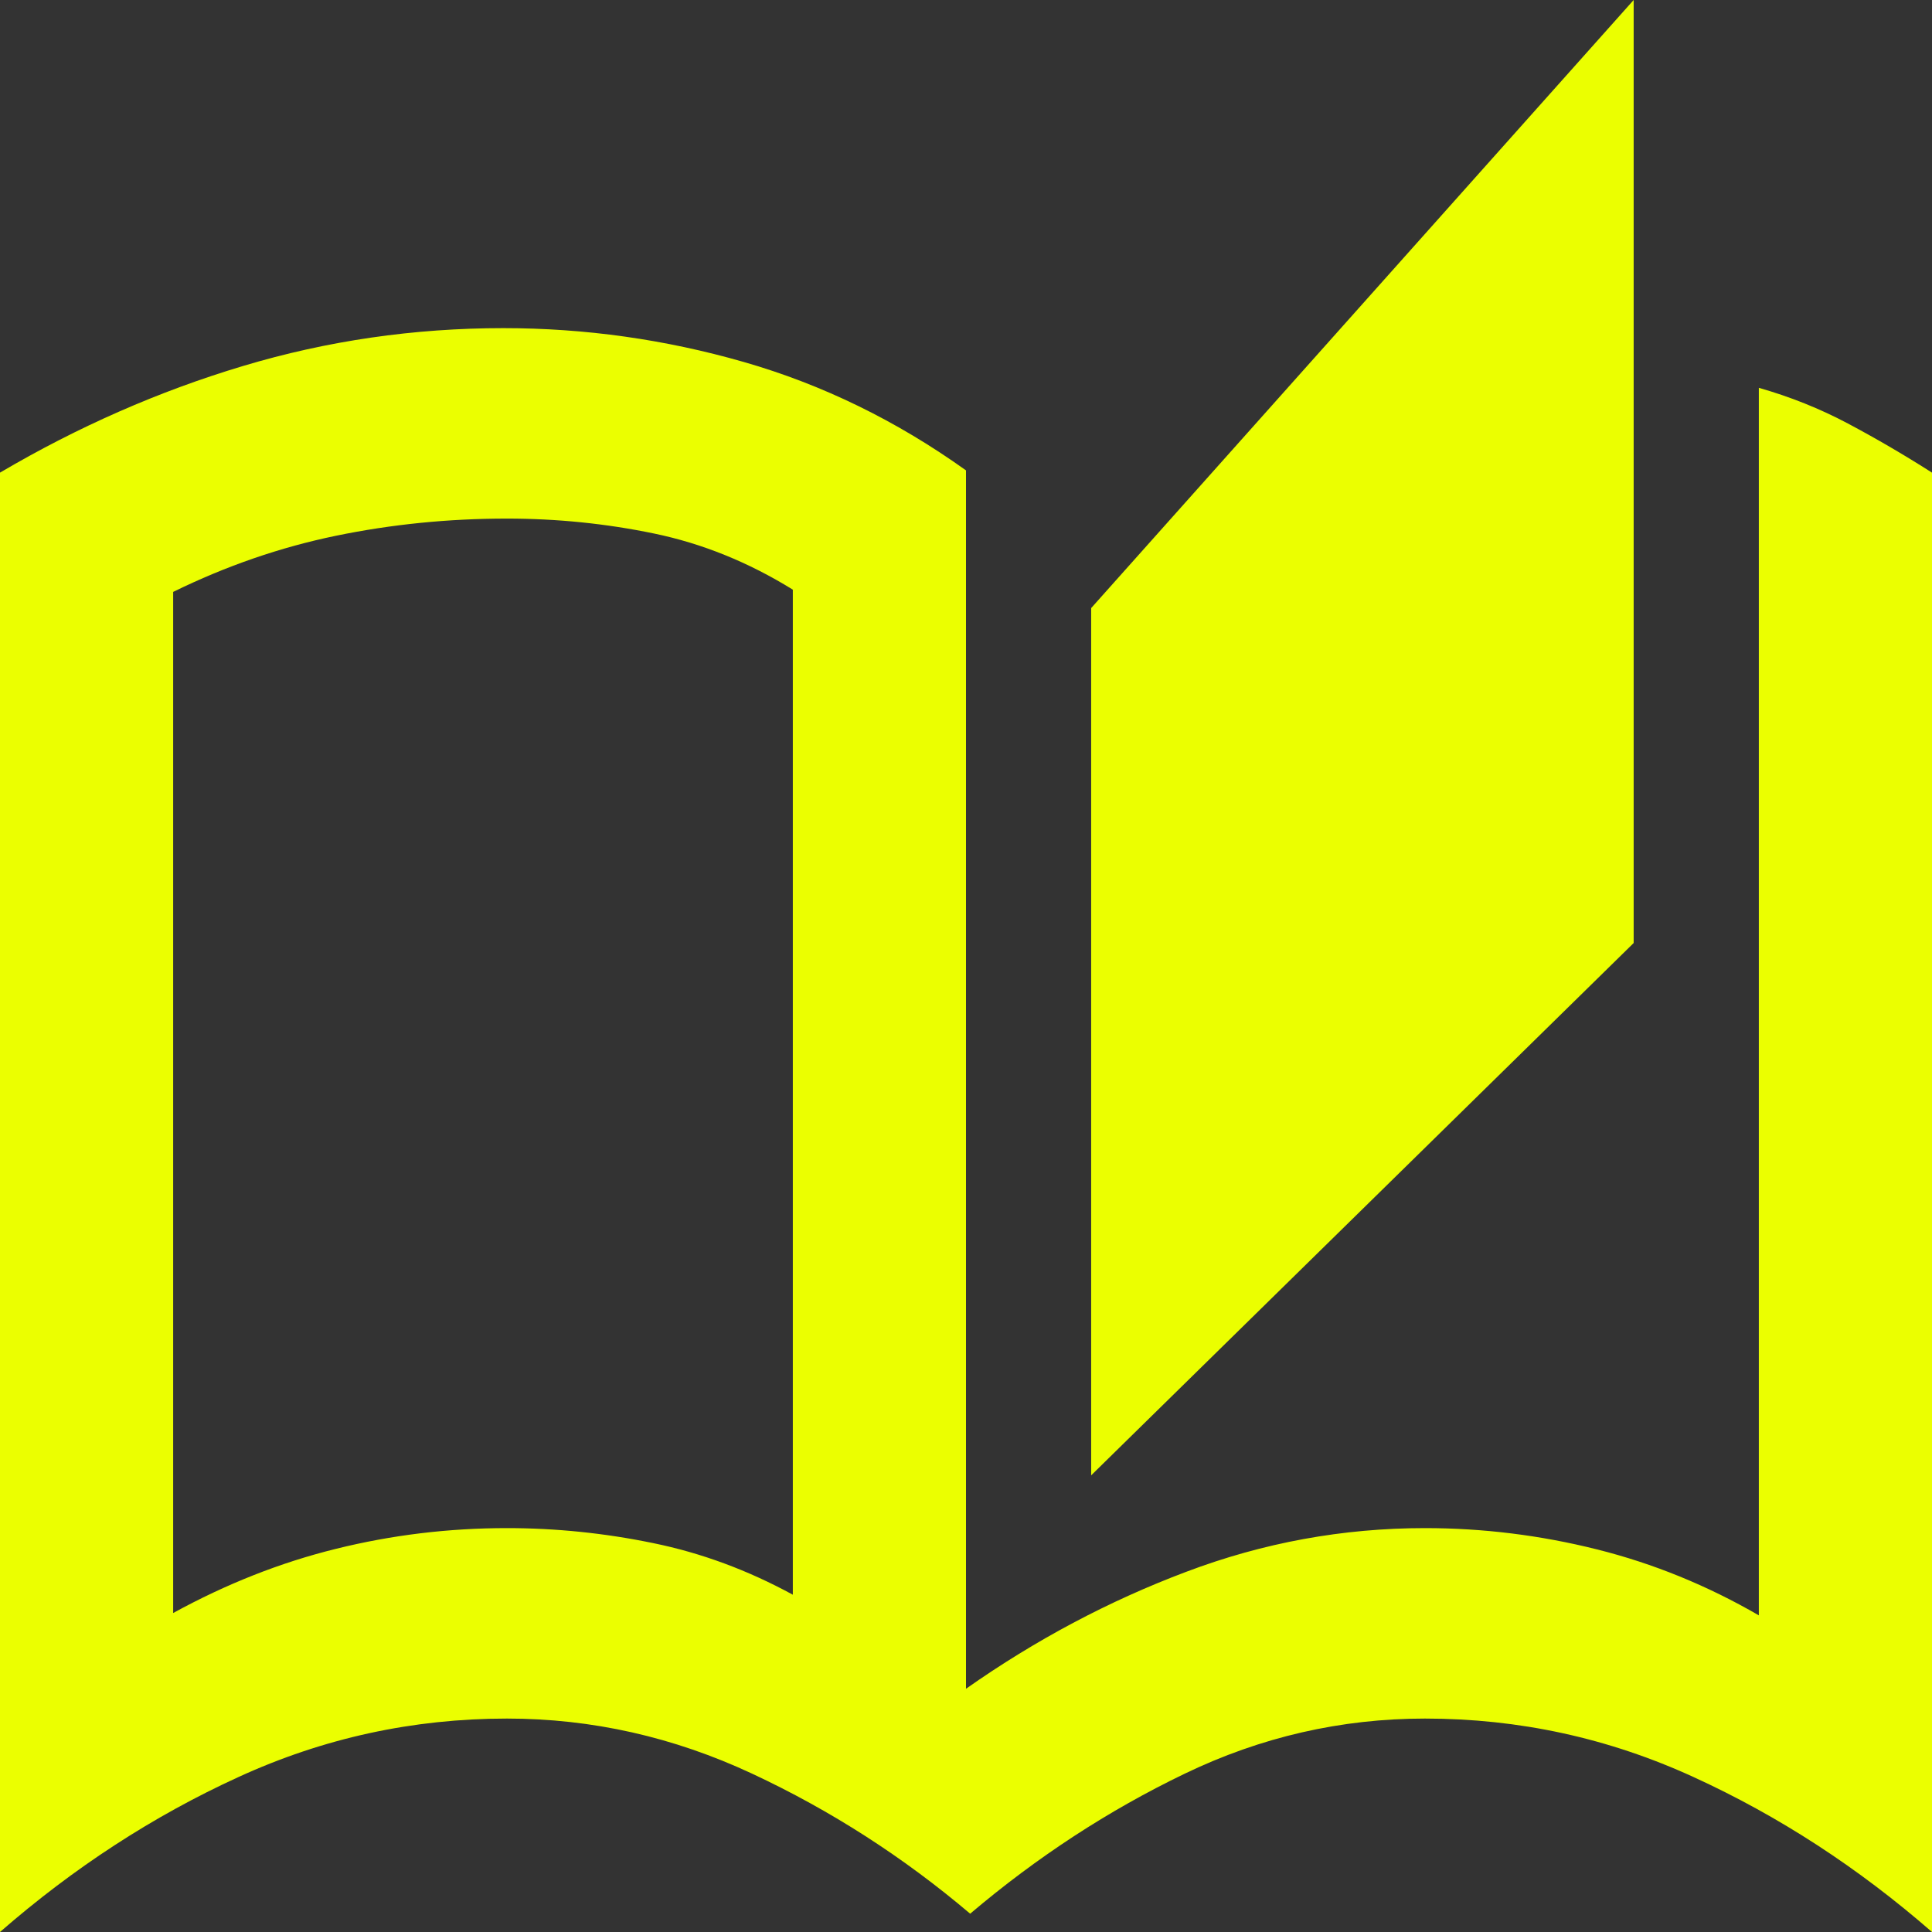 <svg width="19" height="19" viewBox="0 0 19 19" fill="none" xmlns="http://www.w3.org/2000/svg">
<rect x="0" y="0" width="19" height="19" fill="#333333" stroke="none"/>
<path d="M9.541 18.82C8.884 18.263 8.17 17.804 7.397 17.443C6.624 17.082 5.82 16.901 4.986 16.901C4.061 16.901 3.18 17.093 2.343 17.477C1.506 17.86 0.725 18.368 0 19V4.648C0.766 4.197 1.563 3.847 2.391 3.599C3.218 3.351 4.072 3.227 4.95 3.227C5.754 3.227 6.542 3.338 7.315 3.56C8.088 3.782 8.816 4.137 9.5 4.626V16.608C10.184 16.127 10.905 15.744 11.665 15.458C12.424 15.171 13.207 15.028 14.014 15.028C14.585 15.028 15.149 15.098 15.704 15.237C16.26 15.376 16.791 15.593 17.297 15.886V3.814C17.606 3.902 17.898 4.019 18.173 4.165C18.448 4.311 18.724 4.472 19 4.648V19C18.275 18.368 17.494 17.86 16.657 17.477C15.82 17.093 14.939 16.901 14.014 16.901C13.188 16.901 12.401 17.082 11.651 17.443C10.901 17.804 10.198 18.263 9.541 18.82ZM10.731 14.509V5.98L16.066 0V9.274L10.731 14.509ZM7.797 15.683V5.799C7.361 5.529 6.906 5.345 6.433 5.247C5.961 5.149 5.478 5.1 4.986 5.1C4.411 5.1 3.851 5.156 3.303 5.269C2.756 5.382 2.223 5.566 1.703 5.821V15.863C2.223 15.578 2.756 15.367 3.303 15.232C3.851 15.096 4.411 15.028 4.986 15.028C5.467 15.028 5.946 15.077 6.421 15.175C6.897 15.272 7.355 15.442 7.797 15.683Z" fill="#EBFF00"/>
</svg>
